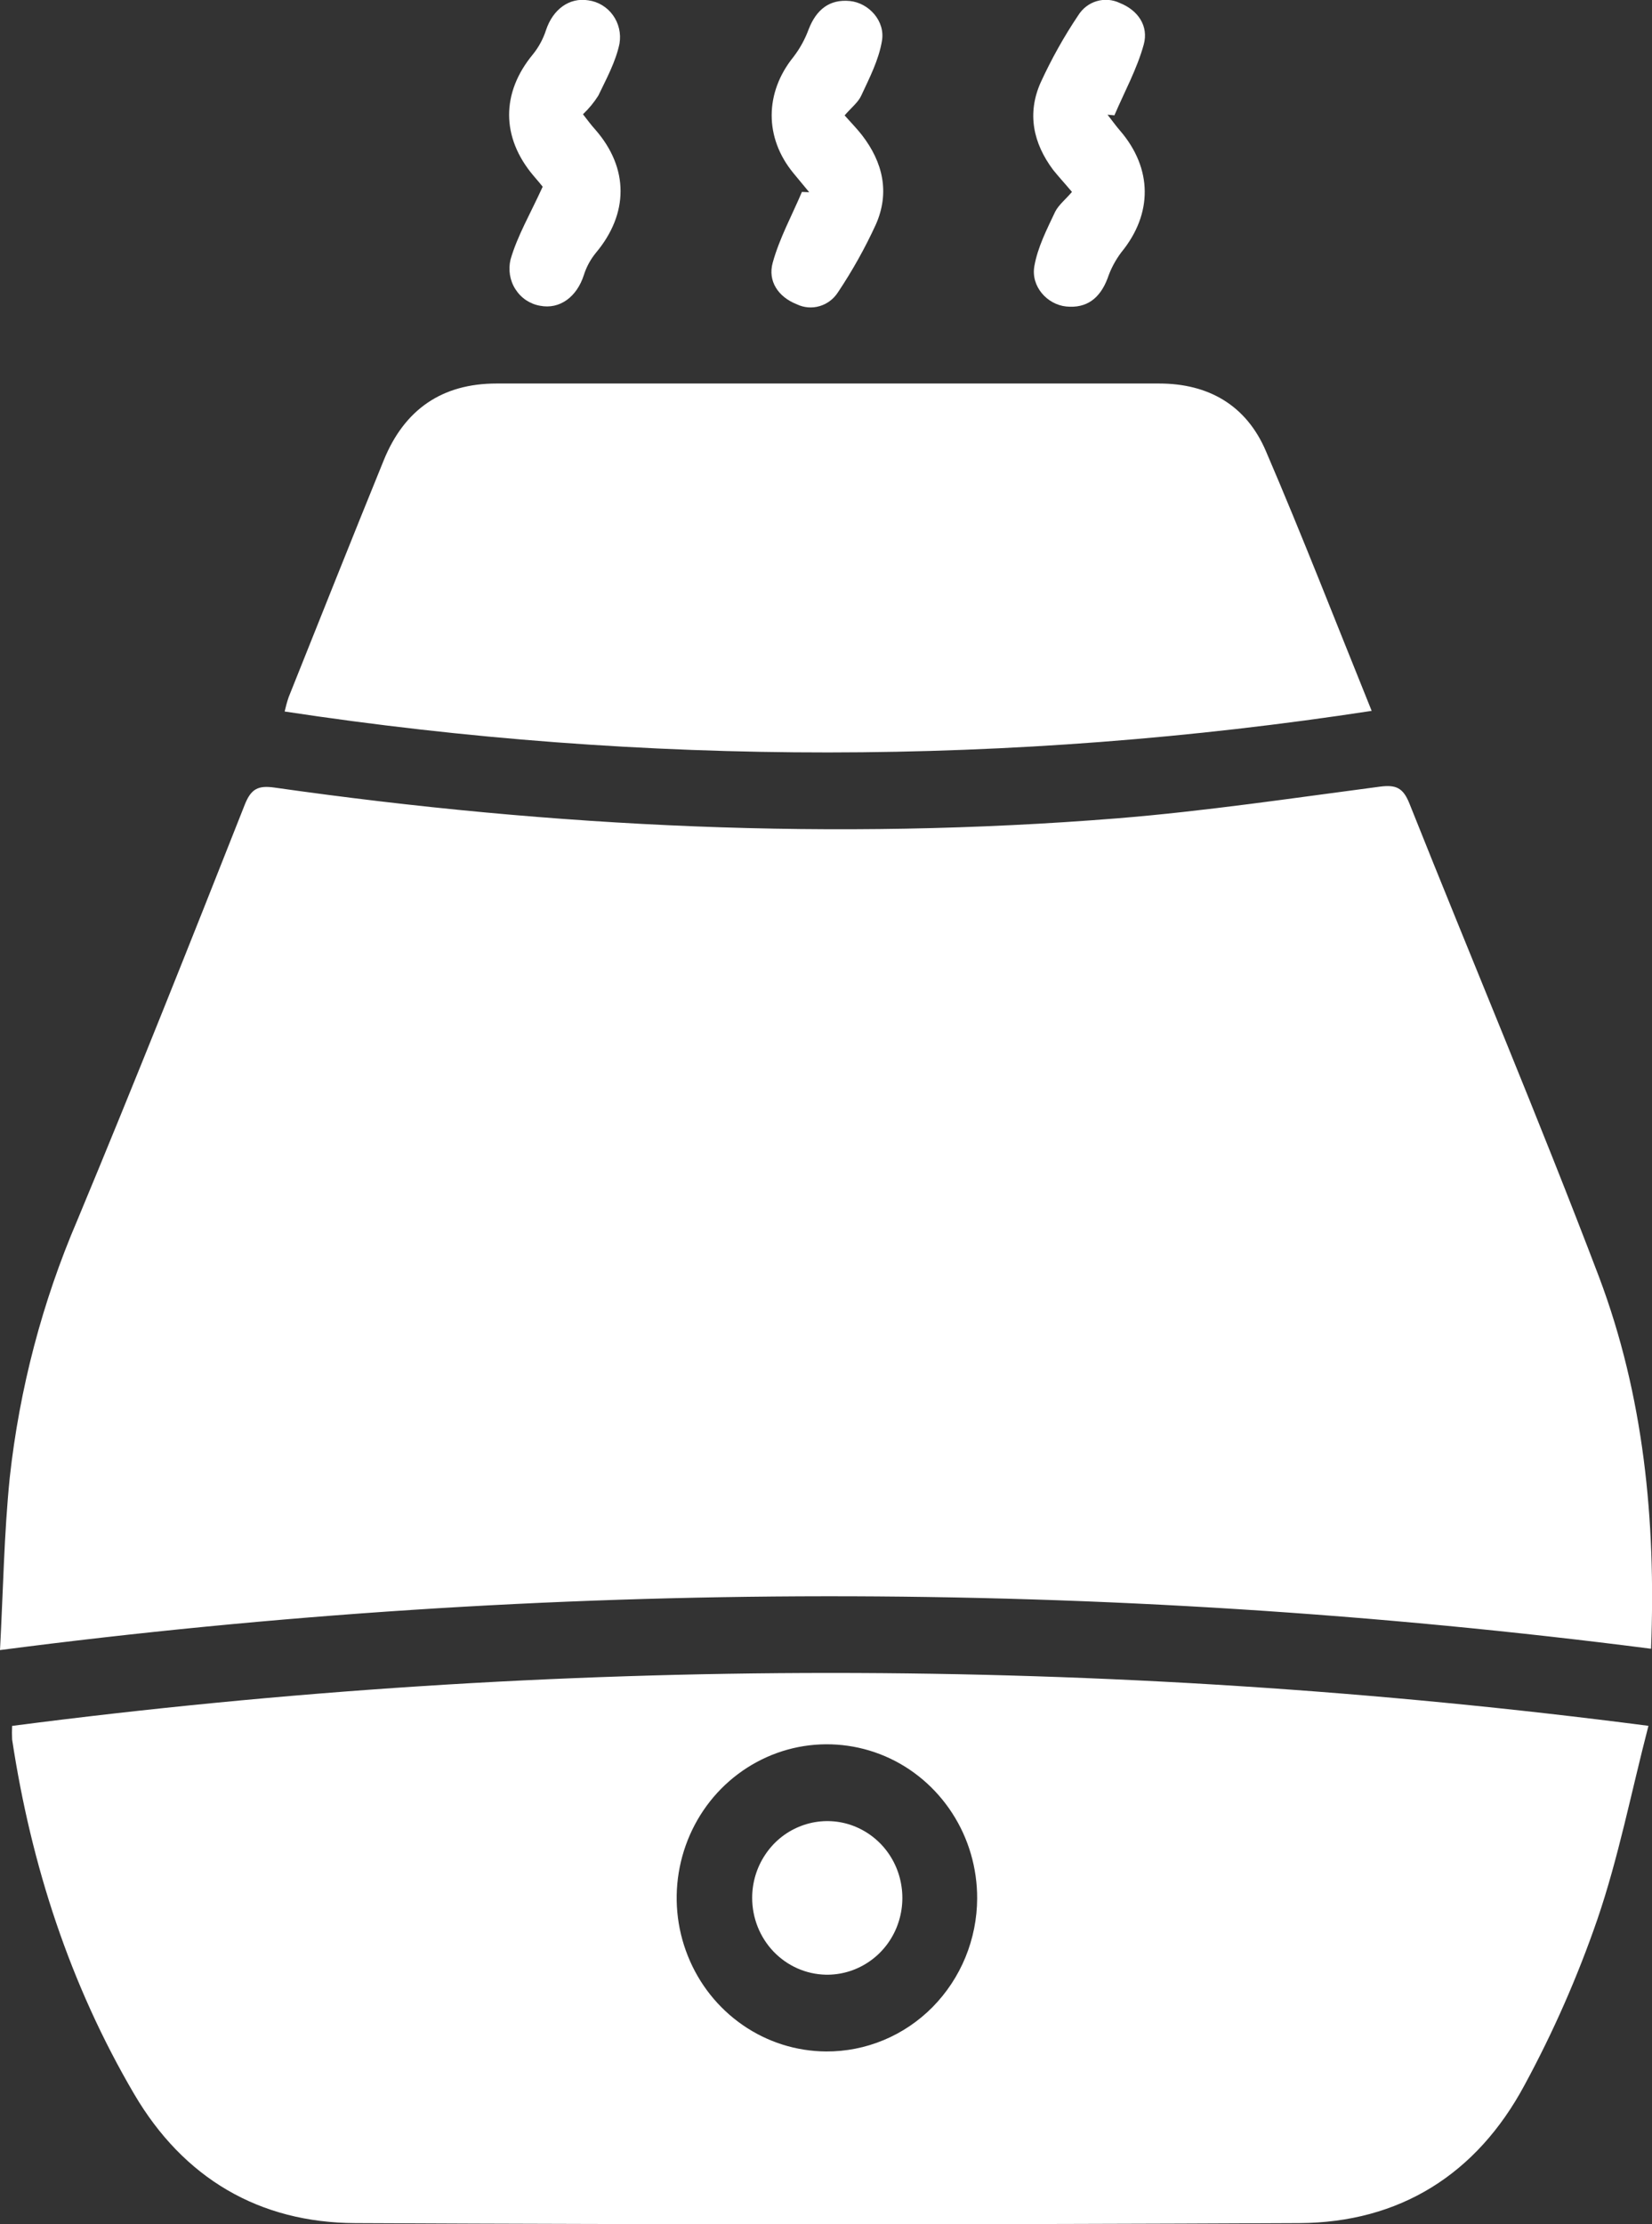 <svg width="26" height="35" viewBox="0 0 26 35" fill="none" xmlns="http://www.w3.org/2000/svg">
<rect x="0" y="0" width="26" height="35" fill="#333333" stroke="none"/>
<g clip-path="url(#clip0_0_425)">
<path d="M25.985 25.944C17.357 24.836 8.627 24.843 0 25.965C0.05 25.026 0.064 24.136 0.153 23.255C0.306 21.857 0.664 20.49 1.217 19.201C2.12 17.032 2.99 14.846 3.853 12.66C3.952 12.412 4.063 12.358 4.313 12.392C8.72 13.02 13.144 13.233 17.584 12.877C18.963 12.765 20.342 12.559 21.721 12.378C21.971 12.346 22.084 12.396 22.183 12.646C23.174 15.132 24.217 17.597 25.168 20.098C25.867 21.955 26.064 23.914 25.985 25.944Z" fill="white"/>
<path d="M25.944 27.157C25.67 28.215 25.473 29.23 25.14 30.203C24.83 31.102 24.447 31.974 23.995 32.808C23.24 34.217 22.025 34.975 20.448 34.982C15.496 35.006 10.544 35.006 5.592 34.982C4.08 34.976 2.888 34.277 2.109 32.947C1.101 31.228 0.491 29.352 0.191 27.373C0.187 27.301 0.187 27.23 0.191 27.158C8.741 26.048 17.394 26.047 25.944 27.157ZM15.379 29.876C15.381 29.398 15.245 28.93 14.987 28.532C14.729 28.133 14.362 27.821 13.931 27.636C13.499 27.451 13.024 27.401 12.565 27.491C12.106 27.582 11.684 27.81 11.351 28.146C11.019 28.482 10.792 28.911 10.698 29.38C10.604 29.848 10.648 30.334 10.825 30.776C11.001 31.219 11.302 31.598 11.69 31.866C12.077 32.134 12.533 32.278 13.001 32.281C13.312 32.283 13.62 32.222 13.908 32.102C14.196 31.982 14.458 31.805 14.679 31.581C14.899 31.357 15.075 31.091 15.195 30.798C15.315 30.505 15.378 30.19 15.379 29.872V29.876Z" fill="white"/>
<path d="M21.588 11.186C15.918 12.055 10.152 12.058 4.48 11.196C4.497 11.12 4.518 11.044 4.543 10.97C5.04 9.728 5.534 8.484 6.039 7.244C6.366 6.438 6.962 6.035 7.813 6.035C11.294 6.035 14.771 6.035 18.245 6.035C19.017 6.035 19.615 6.375 19.924 7.1C20.497 8.434 21.022 9.786 21.588 11.186Z" fill="white"/>
<path d="M8.541 2.938C8.523 2.916 8.461 2.838 8.397 2.766C7.885 2.162 7.887 1.457 8.389 0.853C8.48 0.74 8.549 0.611 8.594 0.472C8.702 0.148 8.959 -0.043 9.258 0.005C9.335 0.015 9.409 0.041 9.475 0.081C9.542 0.121 9.6 0.174 9.646 0.238C9.692 0.301 9.725 0.374 9.743 0.451C9.761 0.528 9.763 0.608 9.75 0.686C9.691 0.971 9.544 1.239 9.417 1.504C9.349 1.612 9.267 1.711 9.175 1.798C9.248 1.891 9.305 1.97 9.372 2.043C9.898 2.647 9.897 3.361 9.377 3.98C9.293 4.083 9.229 4.201 9.189 4.328C9.078 4.674 8.808 4.872 8.499 4.811C8.421 4.798 8.346 4.767 8.279 4.723C8.212 4.678 8.156 4.62 8.112 4.551C8.068 4.483 8.039 4.406 8.026 4.326C8.013 4.246 8.016 4.163 8.035 4.084C8.142 3.712 8.345 3.368 8.541 2.938Z" fill="white"/>
<path d="M13.293 1.816C13.404 1.941 13.49 2.028 13.566 2.126C13.896 2.553 14.008 3.032 13.783 3.536C13.614 3.904 13.416 4.258 13.192 4.594C13.124 4.702 13.021 4.782 12.9 4.817C12.78 4.853 12.651 4.842 12.538 4.787C12.249 4.673 12.081 4.424 12.161 4.135C12.267 3.749 12.464 3.391 12.621 3.02L12.736 3.025C12.653 2.924 12.57 2.824 12.486 2.723C12.028 2.166 12.035 1.458 12.486 0.898C12.589 0.765 12.671 0.615 12.729 0.456C12.848 0.154 13.052 -0.016 13.377 0.016C13.672 0.046 13.937 0.33 13.88 0.647C13.828 0.95 13.683 1.228 13.554 1.506C13.506 1.611 13.4 1.692 13.293 1.816Z" fill="white"/>
<path d="M16.871 3.02C16.756 2.883 16.663 2.783 16.576 2.675C16.26 2.254 16.161 1.785 16.379 1.297C16.548 0.929 16.745 0.576 16.97 0.241C17.037 0.133 17.141 0.053 17.261 0.018C17.382 -0.018 17.511 -0.007 17.624 0.047C17.913 0.162 18.08 0.411 18.001 0.7C17.895 1.086 17.697 1.445 17.539 1.815L17.431 1.805C17.497 1.888 17.558 1.976 17.628 2.056C18.141 2.652 18.144 3.365 17.648 3.97C17.554 4.095 17.48 4.235 17.43 4.384C17.312 4.691 17.106 4.855 16.781 4.823C16.48 4.792 16.223 4.507 16.279 4.189C16.332 3.887 16.476 3.61 16.607 3.331C16.665 3.22 16.769 3.14 16.871 3.02Z" fill="white"/>
<path d="M11.838 29.864C11.838 29.624 11.908 29.39 12.039 29.191C12.17 28.991 12.356 28.836 12.574 28.746C12.791 28.655 13.03 28.633 13.26 28.681C13.49 28.73 13.7 28.848 13.865 29.019C14.029 29.191 14.14 29.408 14.182 29.645C14.225 29.881 14.198 30.124 14.105 30.345C14.012 30.565 13.857 30.752 13.659 30.881C13.461 31.011 13.23 31.078 12.995 31.073C12.686 31.066 12.392 30.936 12.175 30.71C11.959 30.484 11.838 30.181 11.838 29.864Z" fill="white"/>
</g>
<defs>
<clipPath id="clip0_0_425">
<rect width="26" height="35" fill="white"/>
</clipPath>
</defs>
</svg>
